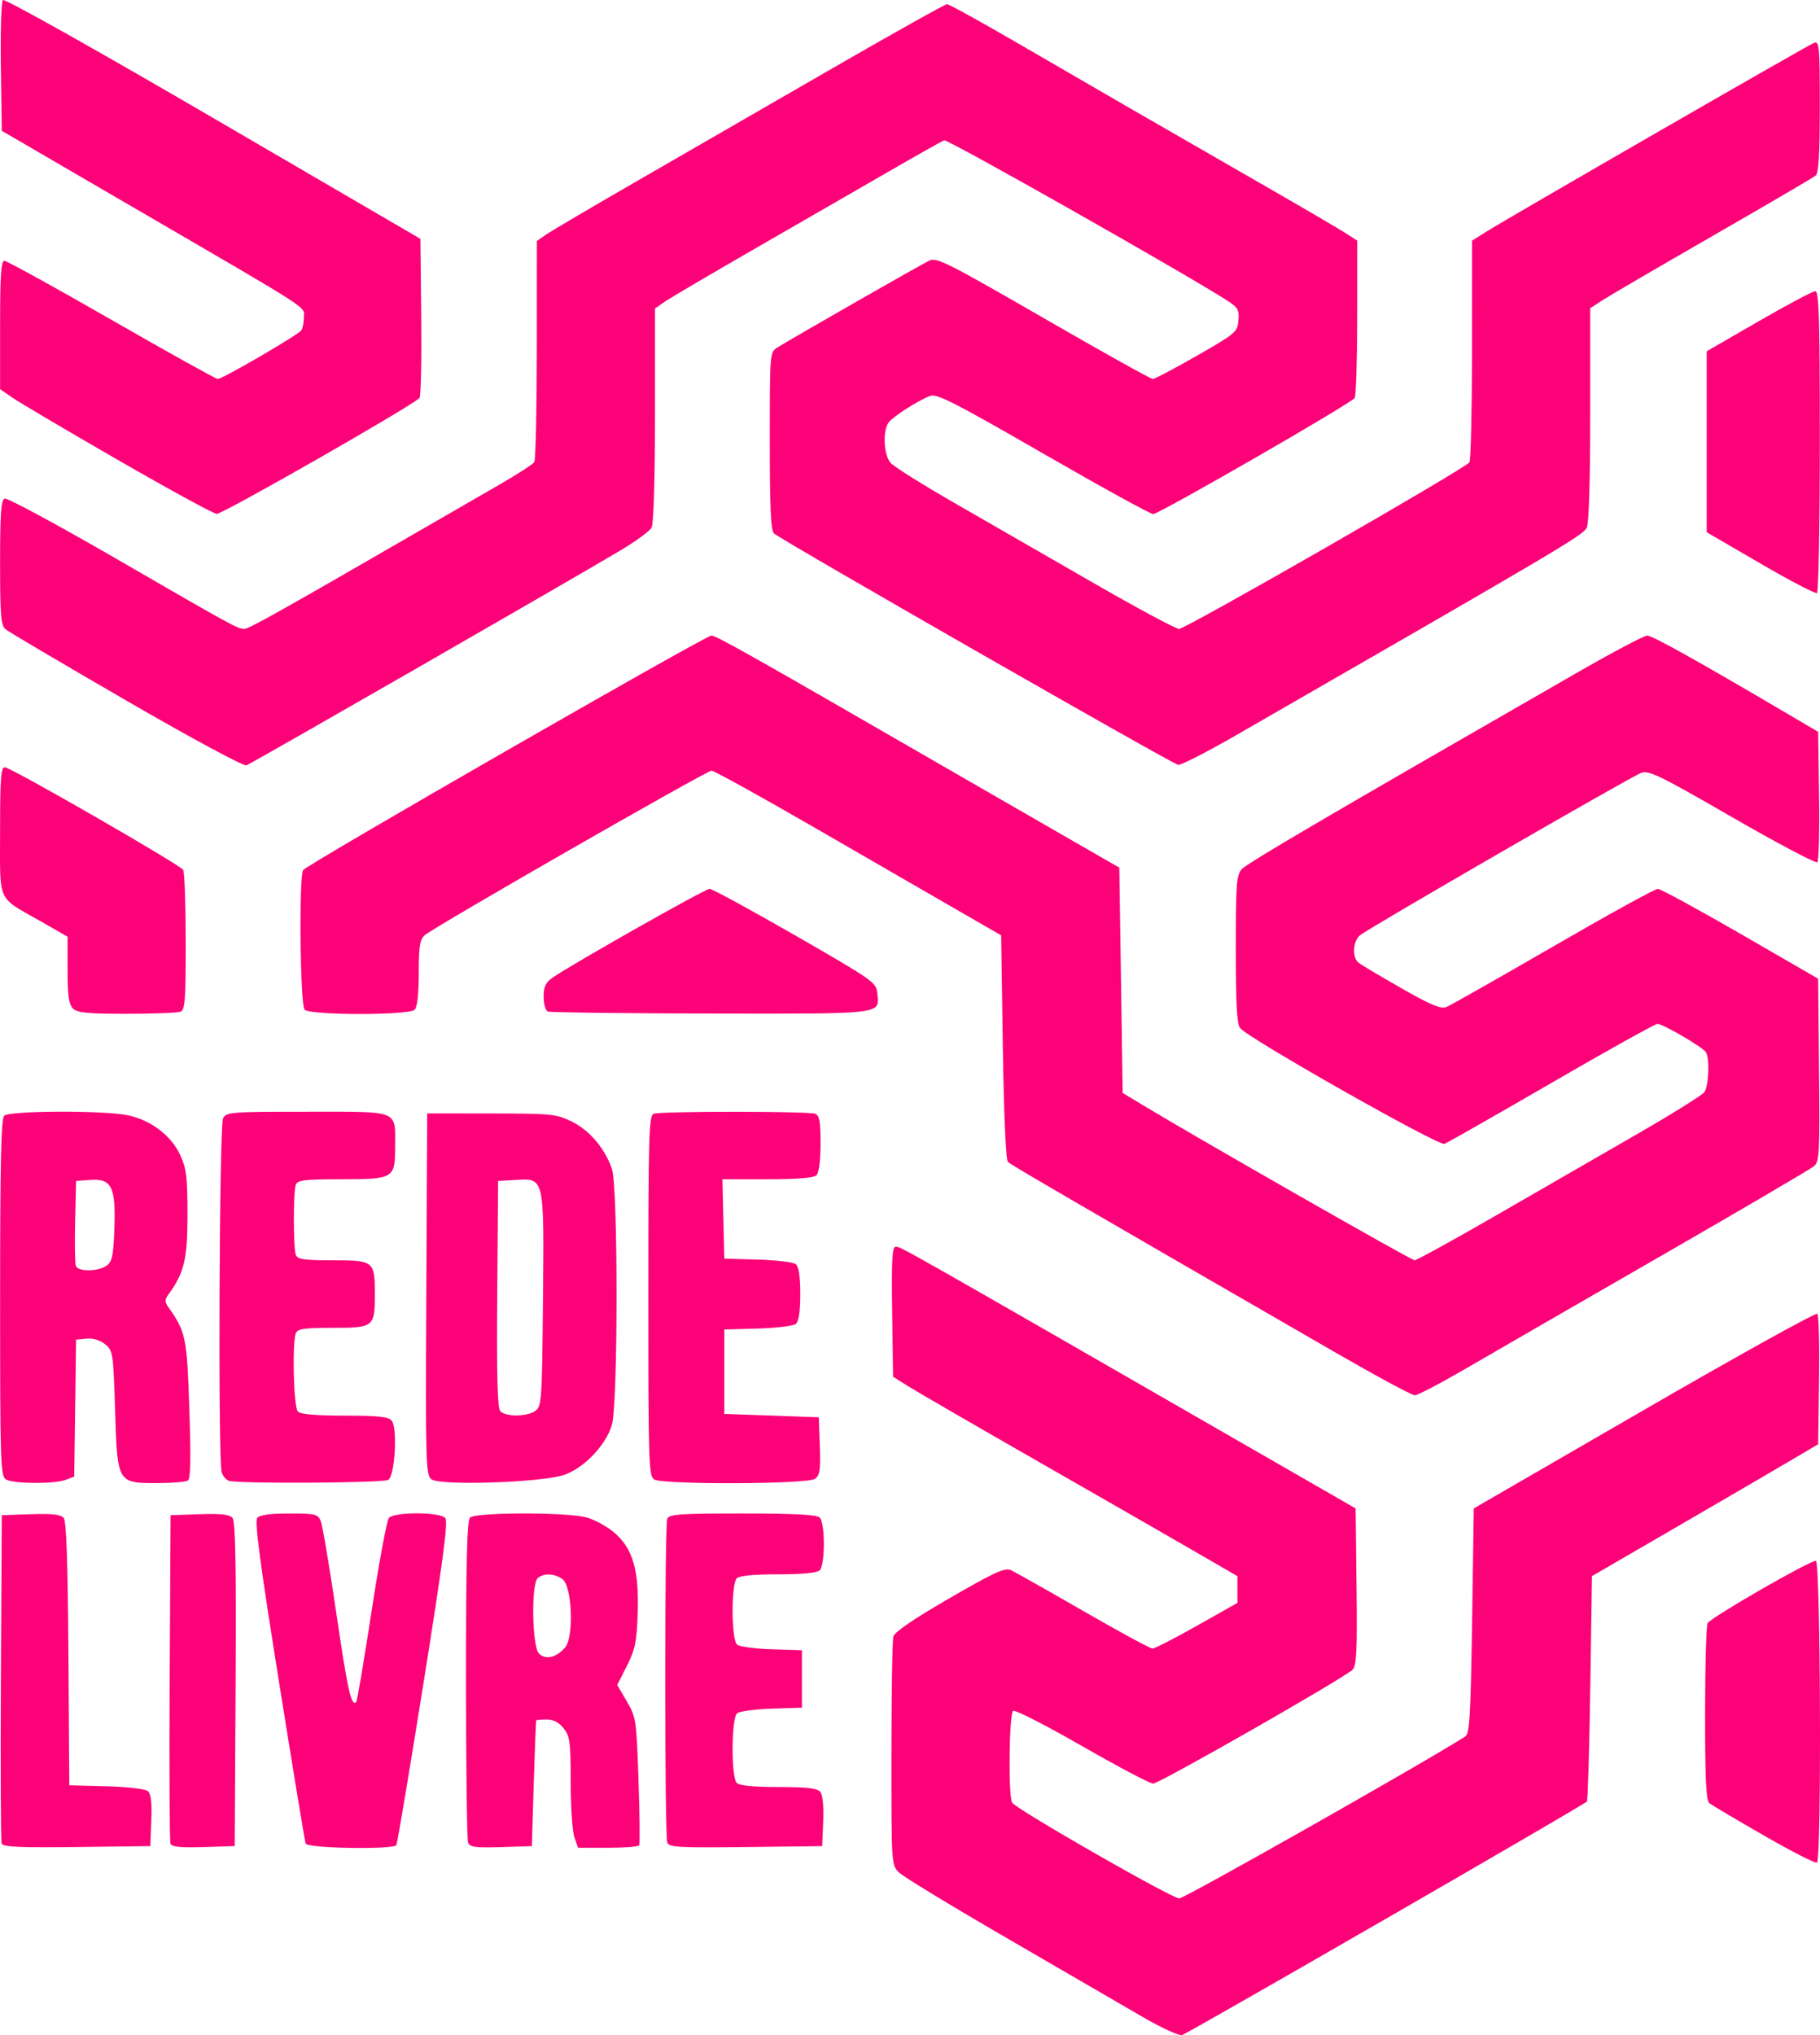 <?xml version="1.0" encoding="UTF-8" standalone="no"?>
<!-- Created with Inkscape (http://www.inkscape.org/) -->

<svg
   xmlns:dc="http://purl.org/dc/elements/1.1/"
   xmlns:cc="http://creativecommons.org/ns#"
   xmlns:rdf="http://www.w3.org/1999/02/22-rdf-syntax-ns#"
   xmlns:svg="http://www.w3.org/2000/svg"
   xmlns="http://www.w3.org/2000/svg"
   xmlns:sodipodi="http://sodipodi.sourceforge.net/DTD/sodipodi-0.dtd"
   xmlns:inkscape="http://www.inkscape.org/namespaces/inkscape"
   width="142.63mm"
   height="159.47mm"
   viewBox="0 0 142.63 159.47"
   version="1.1"
   id="svg8"
   inkscape:version="0.92.3 (2405546, 2018-03-11)"
   sodipodi:docname="redelivre.svg">
  <defs
     id="defs2" />
  <sodipodi:namedview
     id="base"
     pagecolor="#ffffff"
     bordercolor="#666666"
     borderopacity="1.0"
     inkscape:pageopacity="0.0"
     inkscape:pageshadow="2"
     inkscape:zoom="0.98994949"
     inkscape:cx="-126.52645"
     inkscape:cy="195.36485"
     inkscape:document-units="mm"
     inkscape:current-layer="layer1"
     showgrid="false"
     inkscape:window-width="3840"
     inkscape:window-height="2034"
     inkscape:window-x="0"
     inkscape:window-y="60"
     inkscape:window-maximized="1"
     fit-margin-top="0"
     fit-margin-left="0"
     fit-margin-right="0"
     fit-margin-bottom="0" />
  <g
     inkscape:label="Layer 1"
     inkscape:groupmode="layer"
     id="layer1"
     transform="translate(-32.118,-26.344)">
    <g
       id="g880"
       transform="translate(-210.608,5.88)"
       style="fill:#fb0278;fill-opacity:1">
      <path
         style="fill:#fb0278;fill-opacity:1;stroke-width:0.265"
         d="m 332.294,178.522 c -1.455,-0.847 -6.218,-3.611 -10.583,-6.142 -4.366,-2.531 -8.205,-4.866 -8.533,-5.19 -0.593,-0.587 -0.595,-0.616 -0.592,-9.266 0.002,-4.772 0.069,-8.921 0.149,-9.22 0.097,-0.36 1.577,-1.371 4.398,-3.003 3.533,-2.044 4.347,-2.417 4.812,-2.204 0.308,0.141 2.86,1.581 5.671,3.201 2.812,1.62 5.254,2.945 5.428,2.945 0.174,0 1.743,-0.805 3.487,-1.789 l 3.171,-1.789 v -1.046 -1.046 l -3.043,-1.765 c -1.673,-0.971 -7.21,-4.15 -12.303,-7.066 -5.093,-2.916 -9.796,-5.638 -10.451,-6.05 l -1.191,-0.749 -0.072,-5.093 c -0.056,-3.984 10e-4,-5.092 0.265,-5.088 0.451,0.006 -0.602,-0.591 31.293,17.76 l 4.763,2.74 0.071,6.128 c 0.059,5.08 0.005,6.194 -0.314,6.513 -0.639,0.639 -15.143,8.923 -15.623,8.923 -0.245,0 -2.749,-1.322 -5.566,-2.938 -2.816,-1.616 -5.248,-2.859 -5.404,-2.763 -0.323,0.199 -0.396,6.703 -0.081,7.194 0.341,0.532 12.508,7.502 13.095,7.502 0.413,0 19.107,-10.582 22.421,-12.692 0.335,-0.213 0.417,-1.62 0.529,-9.06 l 0.132,-8.807 13.359,-7.728 c 7.347,-4.251 13.452,-7.635 13.566,-7.521 0.114,0.114 0.174,2.46 0.135,5.215 l -0.072,5.008 -2.381,1.403 c -1.31,0.772 -5.298,3.096 -8.864,5.166 l -6.482,3.763 -0.132,8.769 c -0.073,4.823 -0.192,8.826 -0.265,8.896 -0.346,0.332 -31.214,18.135 -31.719,18.294 -0.238,0.075 -1.604,-0.55 -3.074,-1.406 z m 48.659,-14.233 c -2.169,-1.247 -4.093,-2.389 -4.275,-2.536 -0.249,-0.202 -0.33,-1.939 -0.327,-7.048 0.002,-3.729 0.091,-6.905 0.198,-7.057 0.35,-0.498 7.969,-4.883 8.484,-4.883 0.369,0 0.455,23.427 0.087,23.654 -0.123,0.076 -1.998,-0.883 -4.167,-2.13 z M 242.856,164.929 c -0.071,-0.185 -0.098,-6.051 -0.06,-13.036 l 0.069,-12.7 2.275,-0.076 c 1.681,-0.056 2.353,0.019 2.577,0.288 0.212,0.255 0.323,3.429 0.371,10.659 l 0.069,10.295 2.895,0.076 c 1.631,0.043 3.05,0.205 3.252,0.372 0.256,0.212 0.335,0.865 0.28,2.306 l -0.076,2.01 -5.761,0.071 c -4.465,0.055 -5.79,-0.004 -5.89,-0.265 z m 13.231,0.005 c -0.072,-0.187 -0.1,-6.056 -0.062,-13.041 l 0.069,-12.7 2.275,-0.076 c 1.701,-0.057 2.352,0.018 2.582,0.295 0.226,0.273 0.289,3.712 0.239,13.04 l -0.069,12.67 -2.452,0.076 c -1.813,0.056 -2.486,-0.013 -2.582,-0.265 z m 10.591,-0.01 c -0.064,-0.182 -1.009,-5.919 -2.1,-12.749 -1.463,-9.152 -1.909,-12.51 -1.696,-12.766 0.197,-0.237 0.997,-0.348 2.511,-0.348 2.055,0 2.241,0.045 2.47,0.595 0.136,0.327 0.685,3.572 1.219,7.21 0.889,6.059 1.179,7.354 1.559,6.973 0.074,-0.074 0.615,-3.273 1.202,-7.107 0.586,-3.834 1.197,-7.129 1.357,-7.321 0.405,-0.488 4.021,-0.481 4.427,0.009 0.225,0.271 -0.194,3.433 -1.704,12.885 -1.101,6.889 -2.061,12.622 -2.133,12.738 -0.229,0.371 -6.979,0.258 -7.111,-0.119 z m 12.732,-0.078 c -0.09,-0.235 -0.164,-5.99 -0.164,-12.789 0,-9.261 0.08,-12.44 0.318,-12.678 0.413,-0.413 7.459,-0.432 9.075,-0.025 0.638,0.161 1.642,0.705 2.232,1.21 1.463,1.252 1.949,2.95 1.827,6.388 -0.077,2.186 -0.201,2.779 -0.846,4.053 l -0.756,1.492 0.75,1.281 c 0.729,1.244 0.755,1.42 0.919,6.181 0.093,2.695 0.118,4.99 0.056,5.099 -0.062,0.109 -1.165,0.198 -2.452,0.198 h -2.34 l -0.29,-0.833 c -0.16,-0.458 -0.29,-2.407 -0.29,-4.33 0,-3.137 -0.056,-3.568 -0.548,-4.194 -0.369,-0.469 -0.801,-0.697 -1.323,-0.697 -0.426,0 -0.797,0.03 -0.826,0.066 -0.028,0.036 -0.117,2.269 -0.198,4.961 l -0.147,4.895 -2.415,0.076 c -2.027,0.064 -2.442,0.007 -2.58,-0.352 z m 7.6,-15.284 c 0.71,-0.824 0.556,-4.804 -0.208,-5.362 -0.628,-0.459 -1.52,-0.485 -1.947,-0.058 -0.514,0.514 -0.425,5.358 0.107,5.89 0.517,0.517 1.365,0.322 2.047,-0.47 z m 8.009,15.28 c -0.211,-0.55 -0.213,-24.812 -0.002,-25.362 0.14,-0.364 0.911,-0.419 5.9,-0.419 4.111,0 5.83,0.09 6.057,0.318 0.183,0.183 0.318,1.058 0.318,2.064 0,1.005 -0.135,1.881 -0.318,2.064 -0.209,0.209 -1.323,0.318 -3.254,0.318 -1.931,0 -3.046,0.109 -3.254,0.318 -0.452,0.452 -0.429,4.817 0.027,5.195 0.189,0.157 1.41,0.321 2.712,0.363 l 2.367,0.077 v 2.249 2.249 l -2.367,0.077 c -1.302,0.043 -2.522,0.206 -2.712,0.363 -0.458,0.38 -0.481,5.006 -0.027,5.46 0.209,0.209 1.327,0.318 3.275,0.318 2.22,0 3.034,0.093 3.266,0.372 0.192,0.231 0.279,1.111 0.231,2.315 l -0.078,1.943 -5.989,0.071 c -5.288,0.063 -6.008,0.021 -6.152,-0.352 z m -51.822,-28.447 c -0.432,-0.251 -0.463,-1.213 -0.463,-14.227 0,-10.503 0.079,-14.035 0.318,-14.274 0.408,-0.408 7.843,-0.434 9.71,-0.034 1.807,0.387 3.38,1.585 4.084,3.108 0.494,1.069 0.572,1.71 0.572,4.678 0,3.514 -0.246,4.538 -1.513,6.284 -0.267,0.368 -0.269,0.558 -0.009,0.926 1.401,1.986 1.476,2.348 1.668,8.004 0.132,3.901 0.101,5.479 -0.113,5.618 -0.163,0.107 -1.206,0.196 -2.318,0.198 -3.223,0.006 -3.206,0.034 -3.387,-5.672 -0.144,-4.56 -0.166,-4.705 -0.789,-5.209 -0.402,-0.325 -0.945,-0.489 -1.455,-0.439 l -0.814,0.08 -0.072,5.366 -0.072,5.366 -0.673,0.256 c -0.882,0.335 -4.082,0.315 -4.674,-0.03 z m 7.887,-16.758 c 0.434,-0.317 0.528,-0.771 0.606,-2.918 0.118,-3.25 -0.217,-3.921 -1.893,-3.799 l -1.109,0.081 -0.075,3.16 c -0.041,1.738 -0.015,3.315 0.058,3.506 0.177,0.461 1.769,0.442 2.414,-0.029 z m 9.603,16.867 c -0.24,-0.064 -0.506,-0.377 -0.592,-0.697 -0.286,-1.068 -0.182,-27.171 0.111,-27.718 0.259,-0.484 0.616,-0.512 6.605,-0.512 7.313,0 6.879,-0.173 6.879,2.742 0,2.49 -0.099,2.55 -4.224,2.55 -2.849,0 -3.418,0.067 -3.553,0.419 -0.209,0.544 -0.209,4.969 0,5.513 0.132,0.344 0.646,0.419 2.901,0.419 3.213,0 3.288,0.06 3.288,2.646 0,2.586 -0.075,2.646 -3.288,2.646 -2.255,0 -2.769,0.074 -2.901,0.419 -0.304,0.793 -0.176,5.81 0.157,6.143 0.214,0.214 1.416,0.318 3.672,0.318 2.644,0 3.423,0.083 3.68,0.393 0.471,0.567 0.255,4.313 -0.267,4.643 -0.38,0.24 -11.594,0.311 -12.469,0.078 z m 15.845,-0.128 c -0.436,-0.333 -0.462,-1.26 -0.397,-14.511 l 0.069,-14.155 5.027,0.006 c 4.76,0.005 5.095,0.039 6.313,0.638 1.375,0.676 2.562,2.07 3.132,3.676 0.494,1.393 0.491,18.477 -0.003,20.111 -0.474,1.568 -2.159,3.335 -3.703,3.884 -1.707,0.607 -9.75,0.877 -10.438,0.351 z m 8.155,-5.362 c 0.486,-0.355 0.518,-0.812 0.591,-8.629 0.091,-9.734 0.122,-9.595 -2.142,-9.464 l -1.374,0.08 -0.07,8.832 c -0.05,6.298 0.017,8.936 0.231,9.194 0.393,0.473 2.11,0.465 2.765,-0.013 z m 9.311,5.381 c -0.432,-0.252 -0.463,-1.221 -0.463,-14.383 0,-12.626 0.044,-14.131 0.419,-14.274 0.546,-0.209 12.111,-0.209 12.657,0 0.335,0.128 0.419,0.596 0.419,2.328 0,1.333 -0.122,2.29 -0.318,2.485 -0.215,0.215 -1.454,0.318 -3.845,0.318 h -3.527 l 0.074,3.109 0.074,3.109 2.631,0.076 c 1.447,0.042 2.787,0.205 2.977,0.363 0.23,0.191 0.346,0.973 0.346,2.339 0,1.366 -0.116,2.148 -0.346,2.339 -0.19,0.158 -1.53,0.321 -2.977,0.363 l -2.631,0.076 v 3.307 3.307 l 3.704,0.132 3.704,0.132 0.078,2.244 c 0.065,1.883 0.004,2.298 -0.381,2.58 -0.577,0.422 -11.879,0.467 -12.595,0.05 z m 53.644,-9.8 c -19.884,-11.472 -25.695,-14.853 -25.929,-15.081 -0.16,-0.157 -0.317,-3.706 -0.397,-9.009 l -0.132,-8.75 -3.307,-1.906 c -1.819,-1.048 -6.847,-3.951 -11.172,-6.451 -4.326,-2.5 -8.022,-4.545 -8.213,-4.545 -0.397,0 -21.775,12.262 -22.485,12.897 -0.38,0.34 -0.463,0.87 -0.463,2.966 0,1.632 -0.114,2.666 -0.318,2.869 -0.444,0.444 -8.182,0.444 -8.625,0 -0.355,-0.355 -0.461,-10.444 -0.115,-10.944 0.308,-0.445 31.522,-18.372 31.989,-18.372 0.383,0 2.764,1.342 18.476,10.412 2.765,1.596 6.932,3.997 9.26,5.336 l 4.233,2.434 0.132,8.828 0.132,8.828 1.587,0.957 c 4.554,2.746 21.032,12.152 21.29,12.152 0.164,0 3.061,-1.593 6.438,-3.541 3.377,-1.947 8.342,-4.811 11.034,-6.363 2.692,-1.552 5.044,-3.018 5.226,-3.257 0.357,-0.469 0.446,-2.655 0.128,-3.148 -0.257,-0.399 -3.365,-2.212 -3.792,-2.212 -0.183,0 -3.914,2.077 -8.29,4.615 -4.376,2.538 -8.158,4.691 -8.404,4.785 -0.472,0.179 -15.393,-8.274 -16.023,-9.079 -0.241,-0.308 -0.331,-1.971 -0.331,-6.163 0,-5.088 0.053,-5.802 0.463,-6.274 0.404,-0.466 6.748,-4.183 26.354,-15.445 2.744,-1.576 5.186,-2.866 5.428,-2.866 0.398,0 3.945,1.977 10.882,6.063 l 2.514,1.481 0.072,5.006 c 0.04,2.753 -0.02,5.098 -0.133,5.211 -0.113,0.113 -3.115,-1.474 -6.672,-3.525 -5.729,-3.304 -6.545,-3.7 -7.143,-3.473 -0.882,0.336 -21.437,12.207 -22.041,12.73 -0.542,0.469 -0.613,1.717 -0.122,2.125 0.188,0.156 1.692,1.054 3.344,1.996 2.353,1.343 3.123,1.665 3.561,1.492 0.307,-0.122 4.071,-2.256 8.364,-4.742 4.293,-2.486 7.984,-4.518 8.202,-4.515 0.218,0.003 3.135,1.587 6.482,3.521 l 6.085,3.516 0.07,7.149 c 0.065,6.558 0.032,7.182 -0.397,7.545 -0.257,0.218 -5.706,3.412 -12.109,7.099 -6.403,3.686 -13.246,7.636 -15.206,8.777 -1.96,1.141 -3.746,2.074 -3.969,2.074 -0.223,-3.2e-4 -2.905,-1.443 -5.961,-3.206 z M 248.44,99.487 c -0.322,-0.322 -0.416,-1.005 -0.416,-3.02 v -2.604 l -2.183,-1.248 c -3.391,-1.939 -3.109,-1.3 -3.109,-7.042 0,-4.139 0.064,-4.986 0.377,-4.986 0.456,0 13.697,7.617 13.973,8.038 0.107,0.163 0.196,2.695 0.198,5.626 0.004,4.618 -0.052,5.351 -0.414,5.49 -0.23,0.088 -2.127,0.161 -4.214,0.161 -3.098,0 -3.872,-0.076 -4.212,-0.416 z m 37.221,0.241 c -0.184,-0.074 -0.331,-0.585 -0.331,-1.152 0,-0.812 0.147,-1.12 0.728,-1.522 1.552,-1.074 11.928,-6.941 12.275,-6.941 0.202,0 3.223,1.642 6.713,3.65 6.098,3.507 6.349,3.684 6.43,4.515 0.165,1.693 0.706,1.627 -13.015,1.604 -6.858,-0.011 -12.618,-0.081 -12.8,-0.154 z m -33.038,-24.371 c -4.965,-2.871 -9.221,-5.383 -9.459,-5.583 -0.371,-0.312 -0.432,-1.052 -0.432,-5.234 0,-3.852 0.075,-4.899 0.358,-5.008 0.197,-0.076 4.082,2.017 8.633,4.649 9.376,5.424 9.623,5.559 10.159,5.559 0.353,0 2.861,-1.405 13.79,-7.726 1.892,-1.094 4.63,-2.675 6.085,-3.512 1.455,-0.838 2.733,-1.658 2.84,-1.823 0.107,-0.165 0.196,-4.132 0.198,-8.815 l 0.004,-8.515 0.728,-0.506 c 0.4,-0.278 3.526,-2.119 6.945,-4.091 3.42,-1.972 10.262,-5.919 15.205,-8.772 4.943,-2.853 9.114,-5.187 9.269,-5.187 0.155,0 2.659,1.382 5.564,3.071 6.647,3.863 10.831,6.279 18.512,10.689 3.347,1.921 6.532,3.781 7.078,4.131 l 0.992,0.638 -0.004,6.016 c -0.002,3.309 -0.091,6.149 -0.198,6.312 -0.28,0.428 -15.33,9.096 -15.793,9.096 -0.213,0 -4.095,-2.136 -8.626,-4.746 -7.024,-4.047 -8.33,-4.711 -8.861,-4.509 -0.924,0.351 -2.85,1.579 -3.228,2.059 -0.492,0.623 -0.412,2.546 0.132,3.177 0.255,0.295 2.487,1.699 4.961,3.12 2.474,1.421 7.353,4.229 10.843,6.24 3.49,2.011 6.554,3.656 6.809,3.656 0.526,0 22.454,-12.578 22.757,-13.053 0.108,-0.17 0.198,-4.147 0.2,-8.838 l 0.004,-8.529 1.064,-0.672 c 1.729,-1.091 25.24,-14.638 25.735,-14.828 0.419,-0.161 0.453,0.222 0.453,4.981 0,3.803 -0.087,5.226 -0.331,5.426 -0.182,0.149 -3.784,2.257 -8.004,4.685 -4.22,2.428 -8.119,4.703 -8.665,5.057 l -0.992,0.643 v 8.348 c 0,5.145 -0.103,8.541 -0.269,8.85 -0.33,0.616 -1.74,1.45 -27.493,16.27 -2.245,1.292 -4.282,2.334 -4.526,2.315 -0.389,-0.029 -30.812,-17.443 -31.675,-18.13 -0.25,-0.199 -0.331,-1.975 -0.331,-7.236 0,-6.946 0.002,-6.974 0.595,-7.339 1.539,-0.946 11.344,-6.552 11.911,-6.81 0.579,-0.264 1.452,0.175 8.935,4.494 4.561,2.633 8.419,4.785 8.573,4.784 0.154,-0.002 1.709,-0.821 3.455,-1.822 3.049,-1.747 3.178,-1.856 3.256,-2.762 0.072,-0.839 -0.029,-1.013 -0.926,-1.59 -3.294,-2.117 -21.868,-12.631 -22.133,-12.529 -0.176,0.067 -2.162,1.186 -4.414,2.486 -2.252,1.3 -6.951,4.009 -10.444,6.02 -3.493,2.011 -6.677,3.887 -7.078,4.168 l -0.728,0.511 v 8.334 c 0,5.044 -0.104,8.529 -0.264,8.828 -0.145,0.272 -1.247,1.078 -2.447,1.793 -4.153,2.471 -28.91,16.696 -29.304,16.838 -0.226,0.082 -4.27,-2.098 -9.422,-5.077 z m 128.066,-10.736 -4.21,-2.451 v -7.091 -7.091 l 4.076,-2.353 c 2.242,-1.294 4.236,-2.353 4.432,-2.353 0.293,0 0.356,2.086 0.356,11.758 0,6.467 -0.1,11.82 -0.221,11.895 -0.122,0.075 -2.116,-0.966 -4.432,-2.314 z M 251.993,56.521 c -4.002,-2.308 -7.723,-4.504 -8.268,-4.879 l -0.992,-0.682 v -5.03 c 0,-3.893 0.076,-5.03 0.336,-5.03 0.185,0 3.965,2.083 8.401,4.63 4.435,2.546 8.18,4.63 8.323,4.63 0.368,5.29e-4 6.316,-3.459 6.55,-3.81 0.107,-0.16 0.196,-0.617 0.198,-1.016 0.005,-0.894 0.903,-0.313 -12.696,-8.229 l -10.98,-6.392 -0.072,-5.008 c -0.04,-2.754 0.032,-5.112 0.159,-5.239 0.132,-0.132 7.222,3.846 16.476,9.241 l 16.245,9.472 0.065,6.085 c 0.036,3.347 -0.024,6.217 -0.132,6.378 -0.319,0.474 -15.409,9.101 -15.894,9.087 -0.244,-0.007 -3.717,-1.902 -7.719,-4.21 z"
         id="path888"
         inkscape:connector-curvature="0" />
    </g>
  </g>
</svg>
